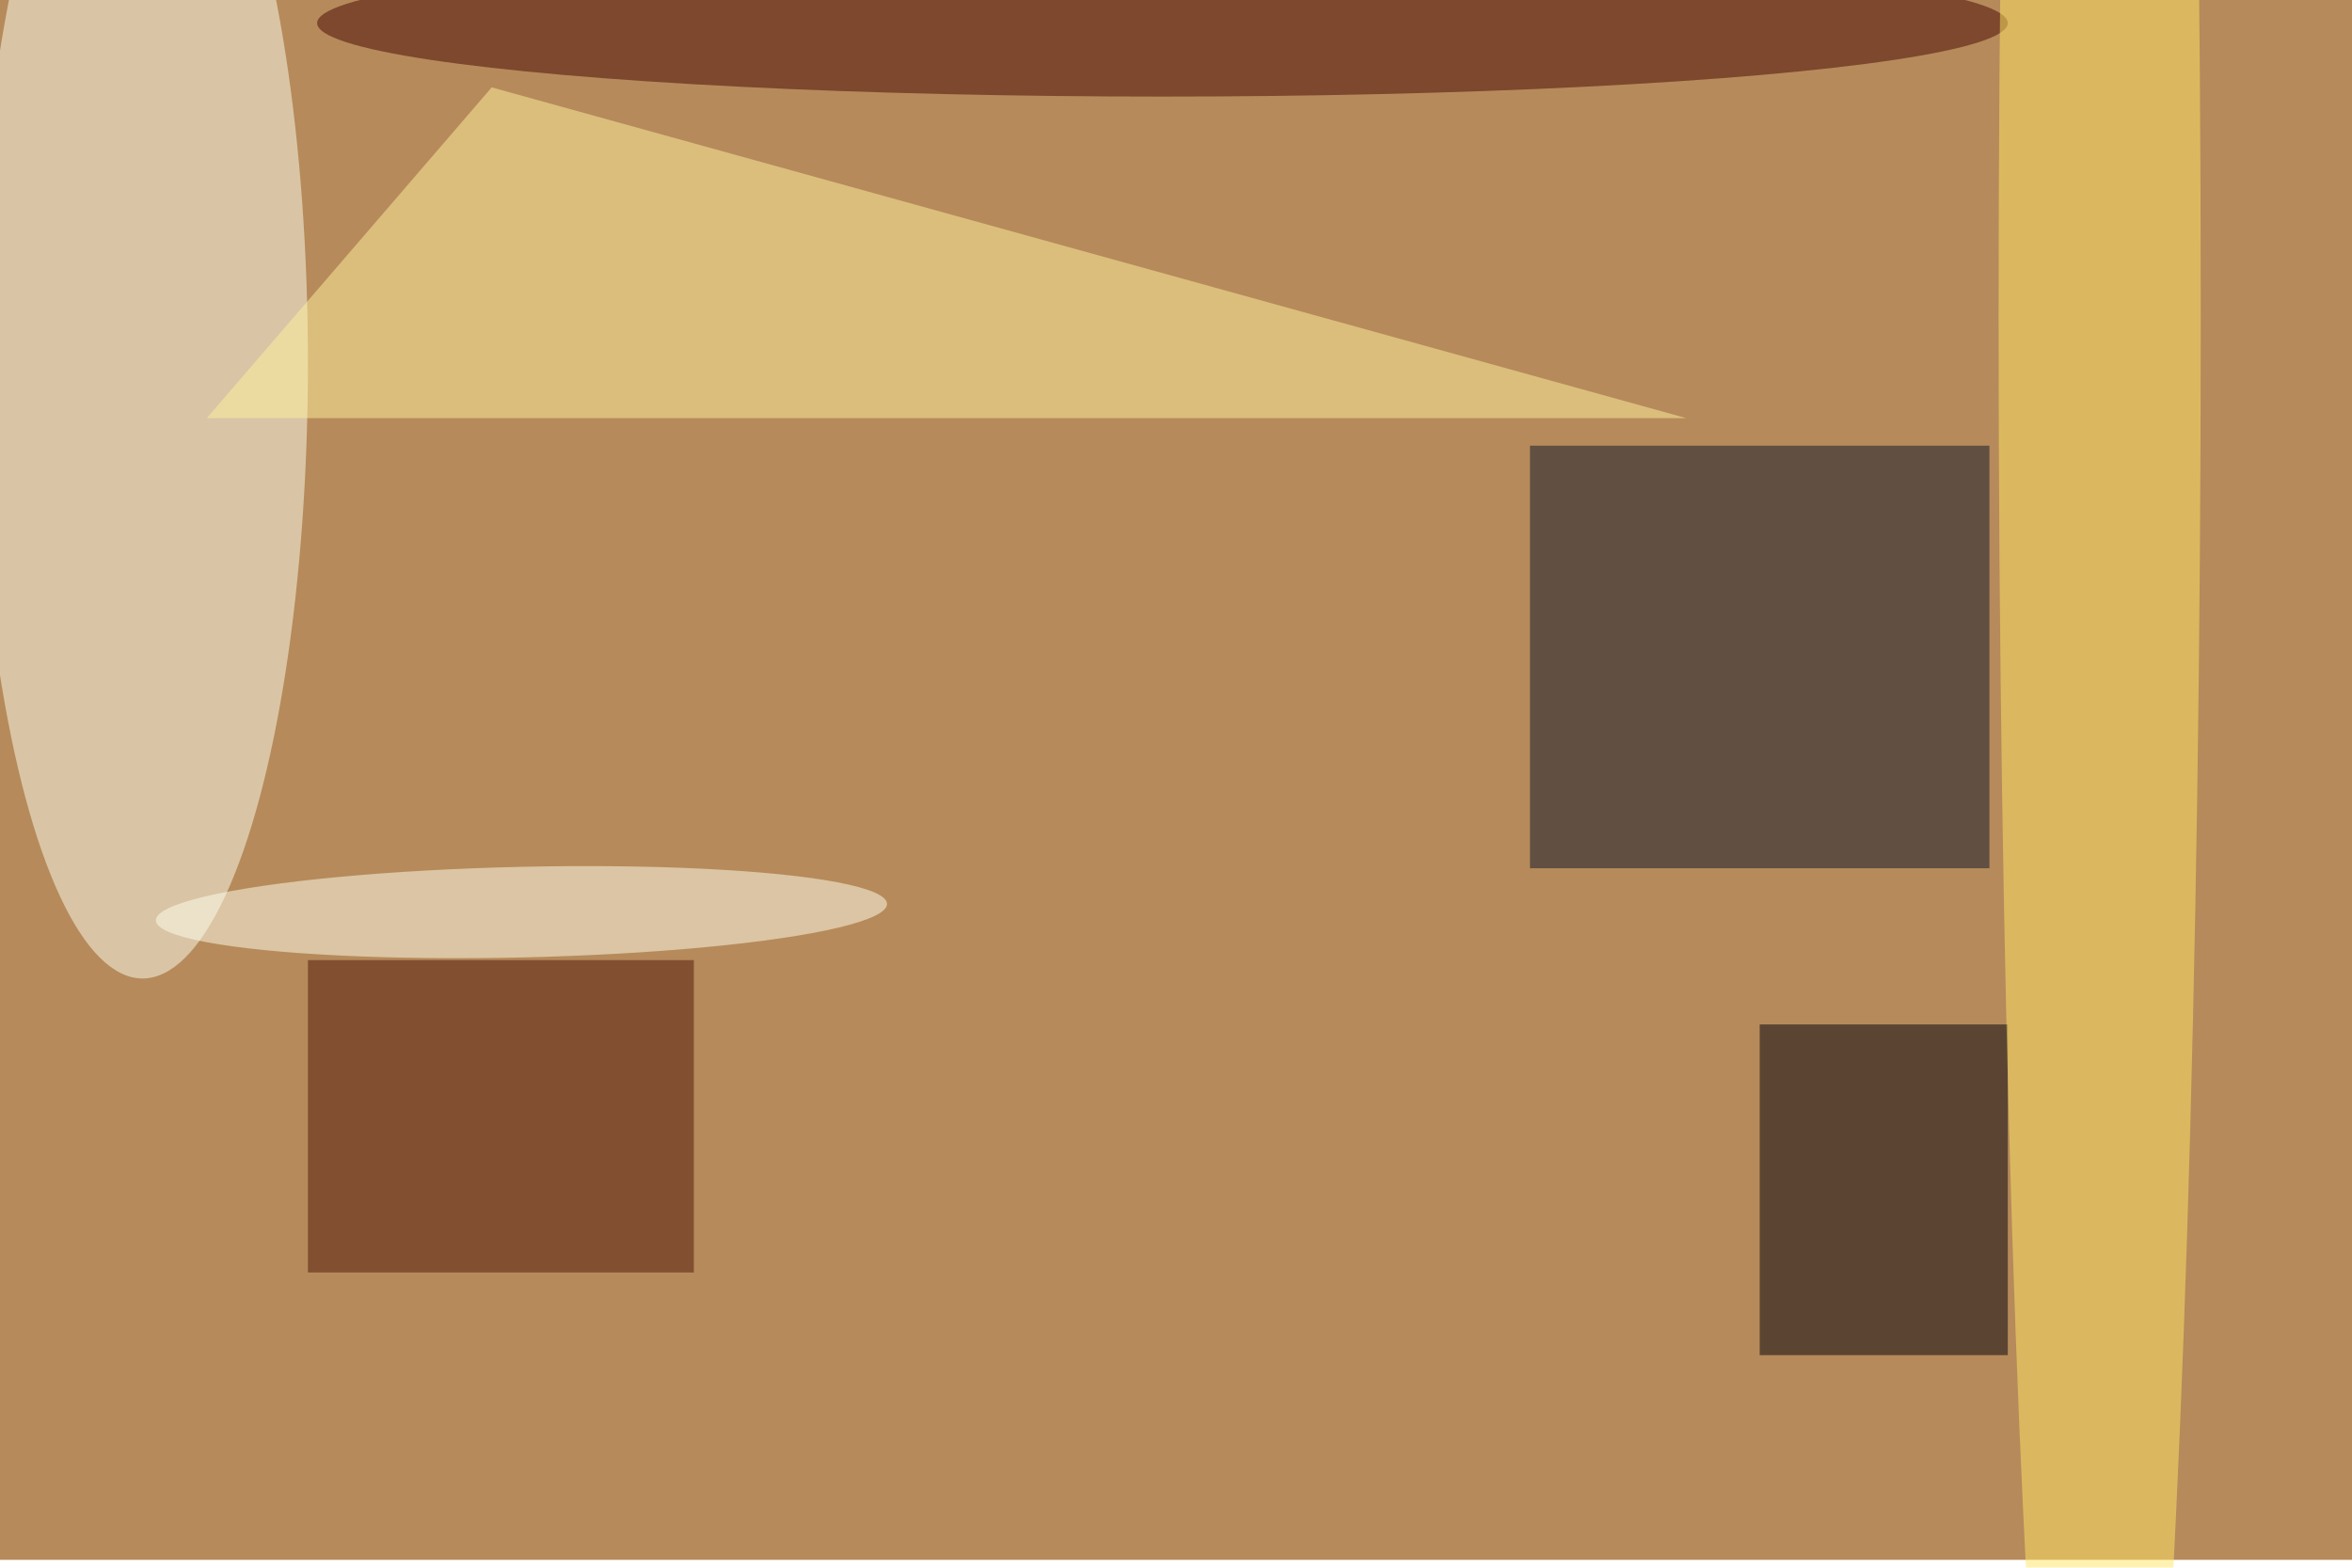 <svg xmlns="http://www.w3.org/2000/svg" viewBox="0 0 900 600"><filter id="b"><feGaussianBlur stdDeviation="12" /></filter><path fill="#b68a5a" d="M0 0h900v597H0z"/><g filter="url(#b)" transform="translate(1.8 1.8) scale(3.516)" fill-opacity=".5"><ellipse fill="#fcfff1" cx="15" cy="39" rx="18" ry="67"/><path fill="#0d142b" d="M166 48h50v46h-50z"/><path fill="#fff39f" d="M22 45L53 9l130 36z"/><path fill="#00000b" d="M191 111h27v36h-27z"/><ellipse fill="#450603" cx="126" cy="2" rx="92" ry="8"/><ellipse fill="#ffe665" cx="228" cy="34" rx="11" ry="199"/><path fill="#4e1708" d="M33 104h42v34H33z"/><ellipse fill="#ffe" rx="1" ry="1" transform="rotate(-91.3 76.4 21.9) scale(4.932 39.799)"/></g></svg>